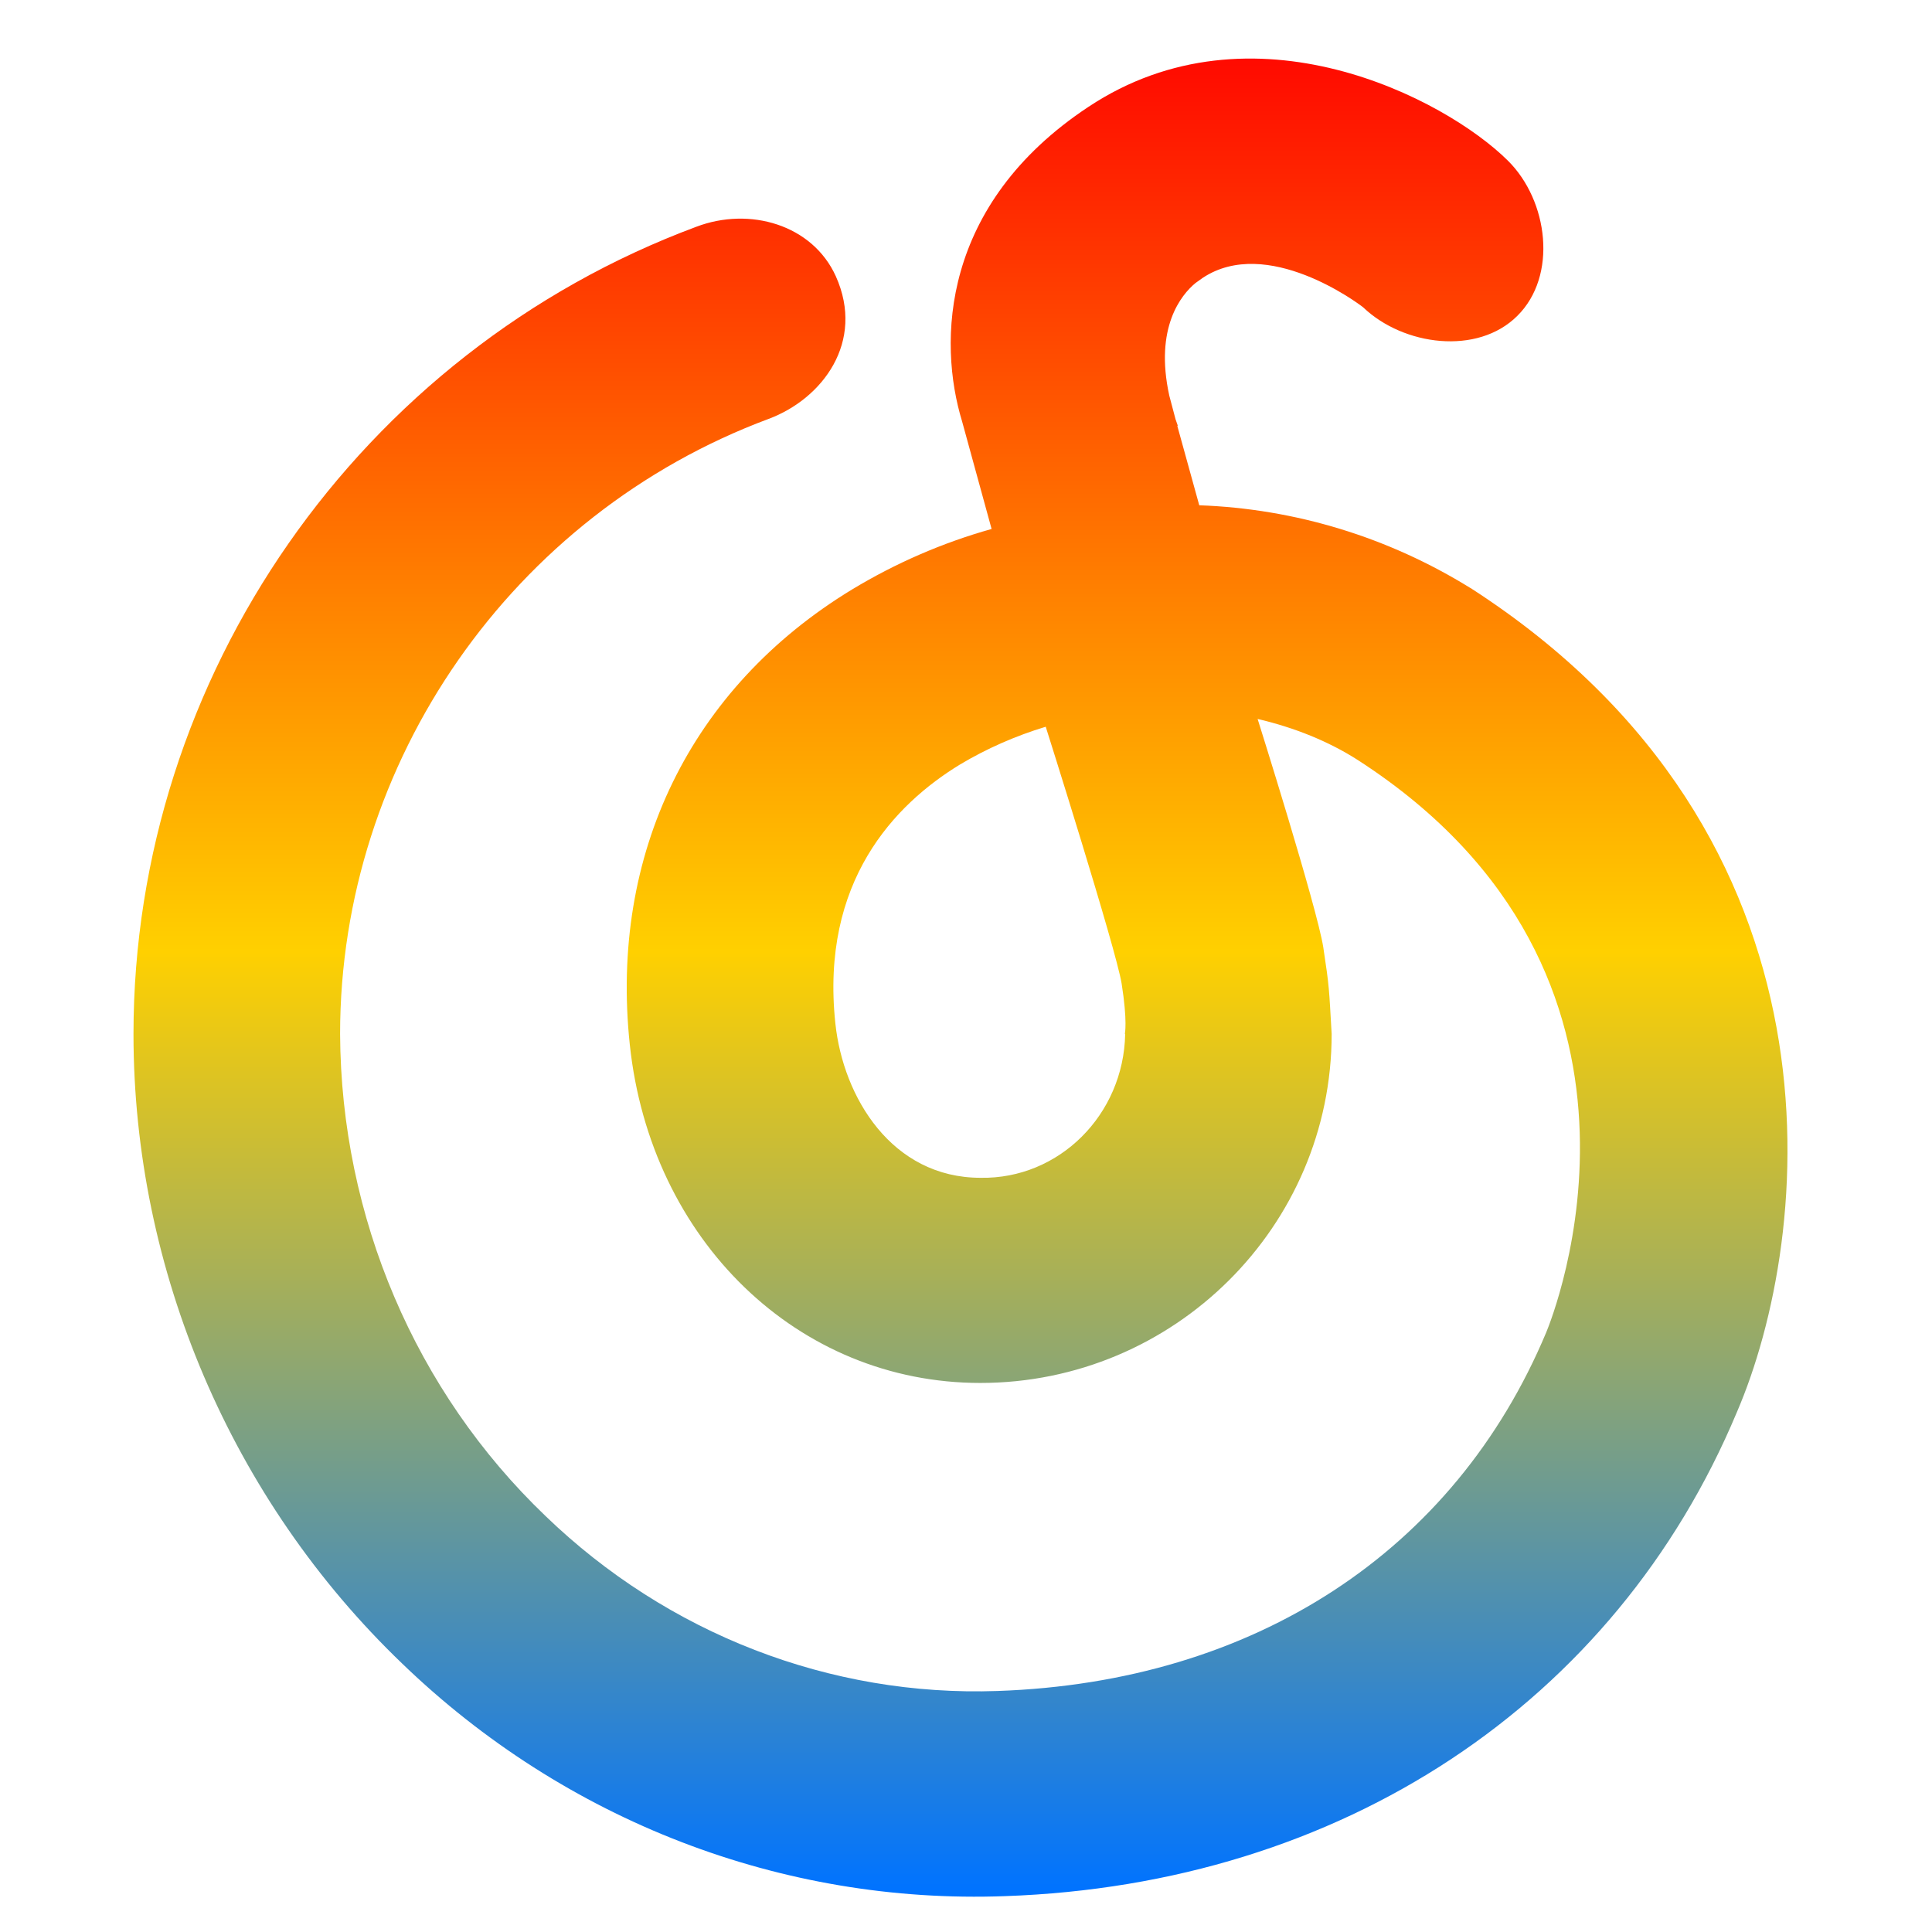 <svg xmlns="http://www.w3.org/2000/svg" xmlns:xlink="http://www.w3.org/1999/xlink" width="64" height="64" viewBox="0 0 64 64" version="1.1"><defs><linearGradient id="linear0" x1="0%" x2="0%" y1="0%" y2="100%"><stop offset="0%" style="stop-color:#ff0000; stop-opacity:1"/><stop offset="50%" style="stop-color:#ffd000; stop-opacity:1"/><stop offset="100%" style="stop-color:#0073ff; stop-opacity:1"/></linearGradient></defs><g id="surface1"><path style=" stroke:none;fill-rule:nonzero;fill:url(#linear0);" d="M 37.273 34.25 C 37.223 36.934 35.078 39.062 32.484 39.016 C 29.547 39.016 27.93 36.355 27.672 33.898 C 27.172 29.195 29.645 26.641 31.797 25.328 C 32.691 24.793 33.648 24.375 34.641 24.074 C 34.641 24.074 36.973 31.441 37.156 32.586 C 37.355 33.844 37.262 34.25 37.262 34.25 M 48.711 19.48 C 45.988 17.793 42.902 16.852 39.727 16.738 L 38.996 14.094 L 39.023 14.121 L 38.941 13.887 L 38.734 13.105 C 38.238 10.84 39.137 9.762 39.598 9.379 L 39.844 9.203 C 41.973 7.797 44.984 10.043 45.156 10.18 C 46.492 11.457 48.945 11.777 50.262 10.465 C 51.605 9.137 51.289 6.648 49.953 5.324 C 47.875 3.258 41.484 -0.066 36.051 3.543 C 31.168 6.777 31.066 11.328 31.871 13.961 L 32.848 17.523 C 31.227 17.977 29.672 18.652 28.219 19.531 C 22.871 22.785 20.191 28.289 20.863 34.605 C 21.551 41.094 26.434 45.812 32.473 45.812 C 38.895 45.812 44.113 40.625 44.113 34.25 C 44.023 32.73 44.043 32.746 43.836 31.383 C 43.629 30.062 41.66 23.816 41.66 23.816 C 42.879 24.102 44.008 24.555 44.984 25.18 C 56.016 32.305 51.422 43.652 51.219 44.141 C 48.18 51.395 41.551 55.723 33.043 56.016 C 27.504 56.211 22.117 54.125 18.07 50.219 C 13.762 46.098 11.297 40.32 11.266 34.254 C 11.266 25.23 16.969 17.039 25.465 13.875 C 27.242 13.211 28.664 11.328 27.688 9.152 C 26.914 7.441 24.832 6.84 23.066 7.512 C 11.906 11.664 4.422 22.418 4.422 34.25 C 4.422 42.082 7.664 49.68 13.324 55.109 C 18.719 60.312 25.902 63.086 33.289 62.812 C 44.43 62.426 53.496 56.426 57.531 46.793 C 60.051 40.945 61.461 27.699 48.715 19.48 "/></g></svg>
